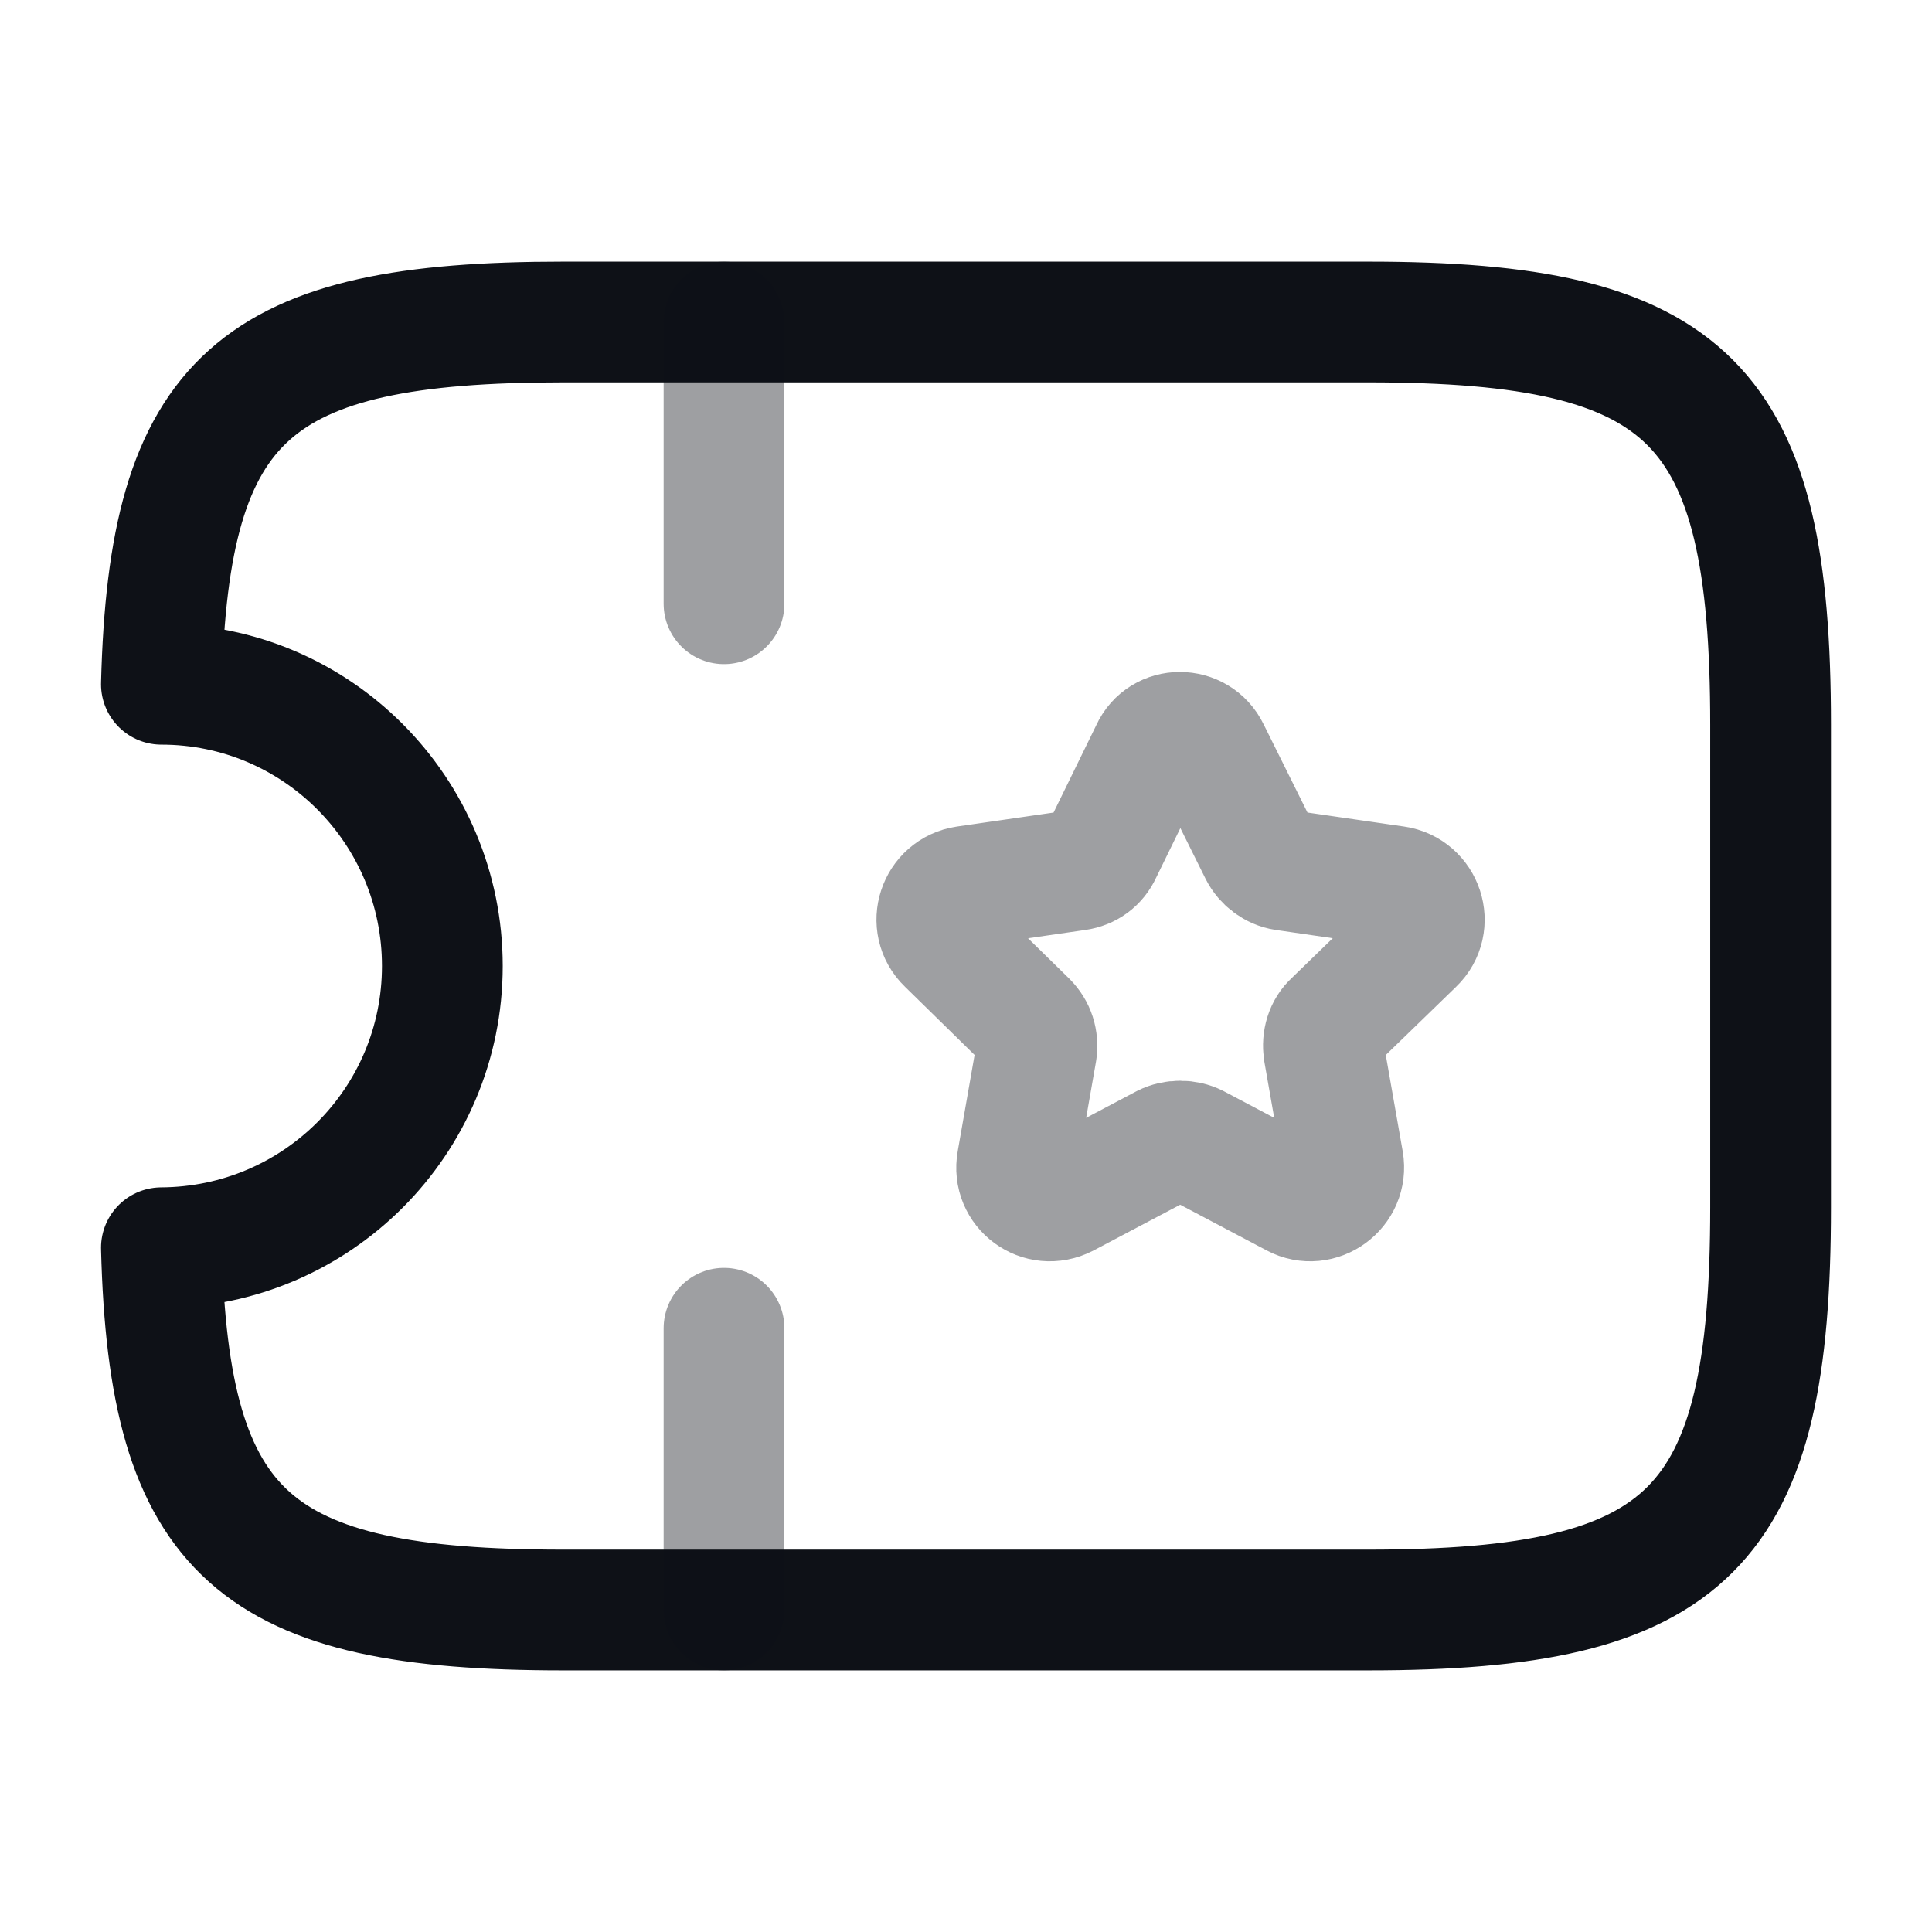 <svg width="24" height="24" viewBox="0 0 24 24" fill="none" xmlns="http://www.w3.org/2000/svg">
<path d="M16.995 4H6.995C3.165 4 2.095 4.92 2.005 8.5C3.935 8.5 5.495 10.07 5.495 12C5.495 13.93 3.935 15.49 2.005 15.5C2.095 19.08 3.165 20 6.995 20H16.995C20.995 20 21.995 19 21.995 15V9C21.995 5 20.995 4 16.995 4Z" stroke="#0E1117" stroke-width="1.5" stroke-linecap="round" stroke-linejoin="round"/>
<path opacity="0.4" d="M8.994 4V7.5" stroke="#0E1117" stroke-width="1.5" stroke-linecap="round" stroke-linejoin="round"/>
<path opacity="0.4" d="M8.994 16.5V20" stroke="#0E1117" stroke-width="1.5" stroke-linecap="round" stroke-linejoin="round"/>
<path opacity="0.4" d="M15.025 9.33L15.646 10.58C15.706 10.7 15.825 10.79 15.956 10.81L17.335 11.01C17.675 11.06 17.816 11.48 17.566 11.72L16.566 12.69C16.465 12.78 16.425 12.92 16.445 13.06L16.686 14.43C16.745 14.77 16.386 15.03 16.085 14.87L14.855 14.22C14.736 14.16 14.585 14.16 14.466 14.22L13.236 14.87C12.925 15.03 12.575 14.77 12.636 14.43L12.876 13.06C12.896 12.92 12.855 12.79 12.755 12.69L11.765 11.72C11.515 11.48 11.655 11.06 11.995 11.01L13.376 10.81C13.515 10.79 13.626 10.71 13.685 10.58L14.296 9.33C14.435 9.02 14.876 9.02 15.025 9.33Z" stroke="#0E1117" stroke-width="1.5" stroke-linecap="round" stroke-linejoin="round"/>
</svg>
